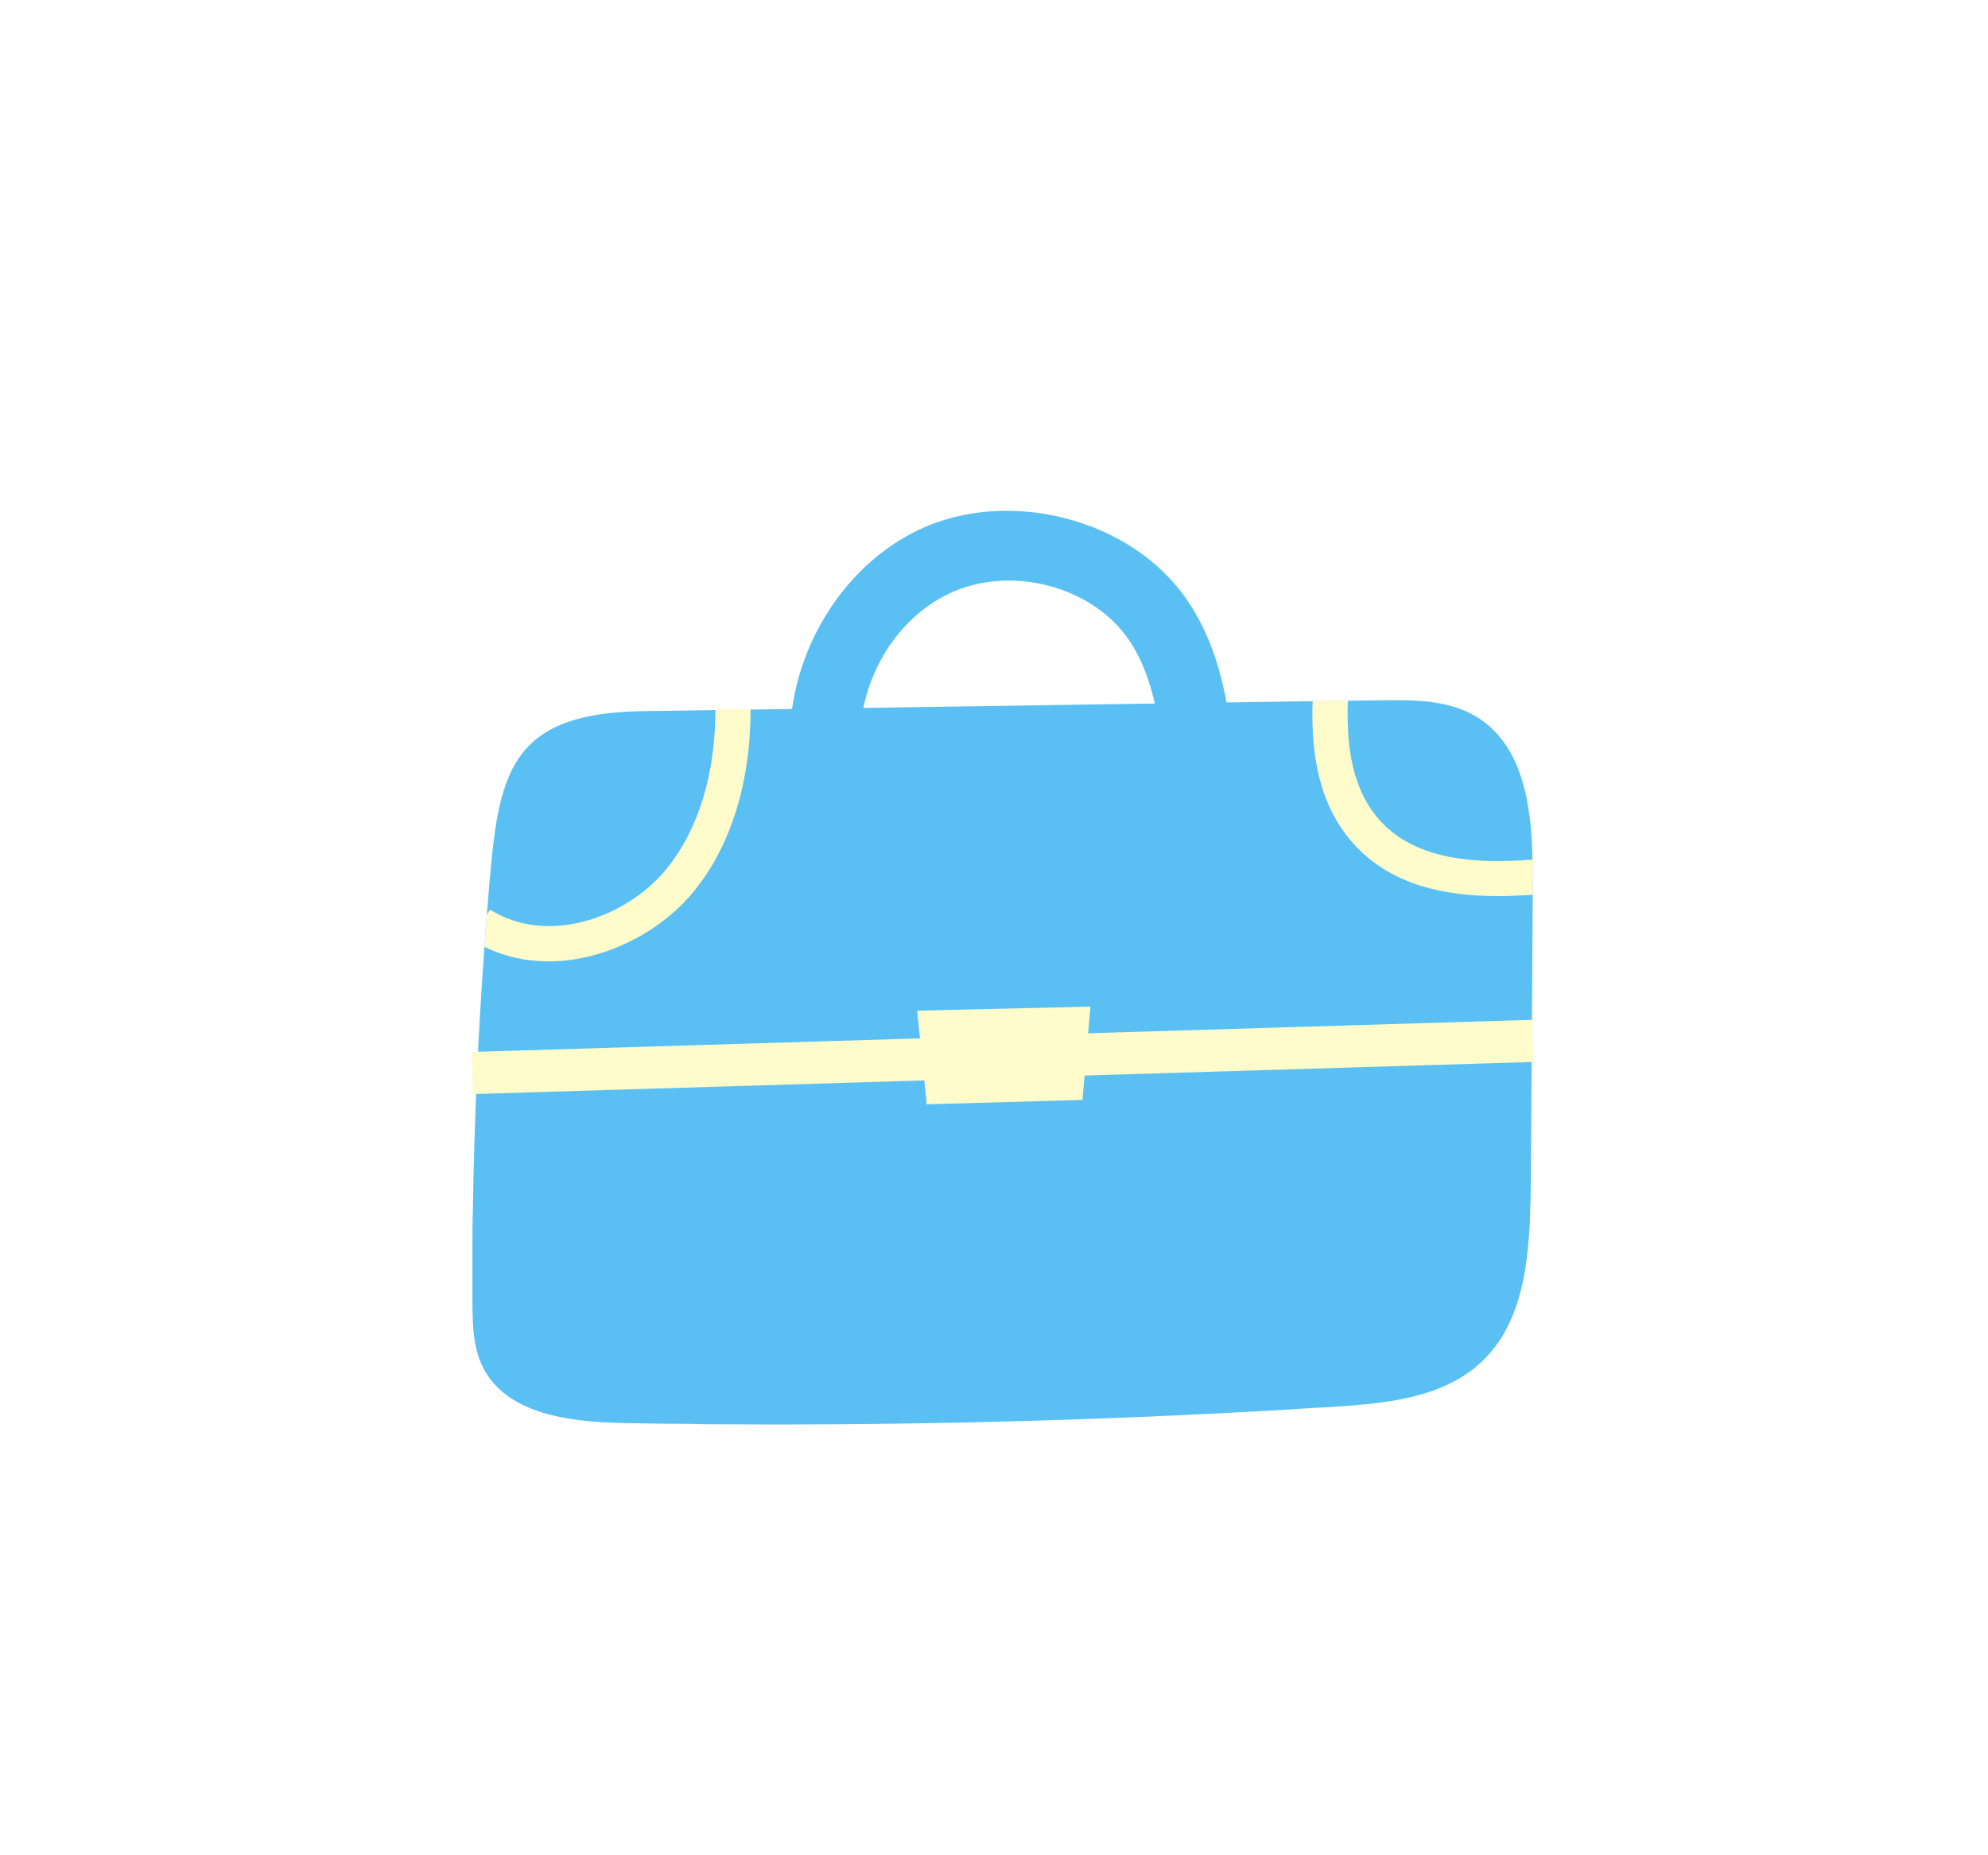 <svg width="45" height="42" viewBox="0 0 45 42" fill="none" xmlns="http://www.w3.org/2000/svg">
<g filter="url(#filter0_ddd_752_17140)">
<path d="M34.694 16.896C34.694 17.014 34.694 17.137 34.694 17.255C34.684 19.463 34.664 21.676 34.649 23.884C34.649 24.012 34.649 24.145 34.639 24.278C34.639 24.543 34.625 24.819 34.6 25.089C34.517 26.127 34.271 27.14 33.528 27.833C32.667 28.64 31.384 28.768 30.204 28.841C30.061 28.851 29.923 28.861 29.781 28.866C29.495 28.886 29.21 28.901 28.92 28.92C24.769 29.156 20.609 29.264 16.448 29.24C16.178 29.24 15.907 29.24 15.632 29.23C15.12 29.23 14.604 29.22 14.093 29.21C12.888 29.186 11.442 29.009 10.921 27.927C10.709 27.489 10.699 26.992 10.694 26.51C10.694 26.068 10.694 25.625 10.694 25.183C10.694 24.917 10.694 24.646 10.704 24.386C10.734 22.399 10.822 20.417 10.965 18.44C10.985 18.194 10.999 17.958 11.019 17.712C11.029 17.629 11.029 17.55 11.039 17.466C11.27 14.673 11.358 13.144 14.545 13.094C15.091 13.085 15.642 13.08 16.192 13.07C16.458 13.07 16.724 13.06 16.989 13.06C21.228 12.996 25.468 12.932 29.707 12.868C29.972 12.868 30.238 12.858 30.504 12.858C30.764 12.858 31.02 12.848 31.281 12.848C32.008 12.839 32.776 12.839 33.405 13.212C34.458 13.837 34.669 15.199 34.689 16.463C34.689 16.616 34.689 16.763 34.689 16.906L34.694 16.896Z" fill="#5AC0F3"/>
<path d="M27.966 15.142L26.372 15.123C26.308 13.893 26.24 12.502 25.556 11.493C24.73 10.269 22.871 9.782 21.489 10.436C20.107 11.09 19.256 12.757 19.517 14.321L17.943 14.582C17.569 12.339 18.804 9.939 20.805 8.99C22.807 8.041 25.615 8.725 26.879 10.598C27.666 11.759 27.848 13.146 27.931 14.37H28.025L27.966 15.142Z" fill="#5AC0F3"/>
<path d="M16.989 13.053C16.989 14.706 16.547 16.157 15.691 17.194C14.939 18.104 13.675 18.763 12.411 18.763C11.919 18.763 11.422 18.66 10.965 18.433C10.985 18.188 10.999 17.951 11.019 17.706L11.093 17.593C12.411 18.419 14.186 17.765 15.076 16.683C15.809 15.788 16.193 14.524 16.193 13.063C16.458 13.063 16.724 13.053 16.989 13.053Z" fill="#FFF5CF"/>
<path d="M34.694 16.895C34.694 17.013 34.694 17.136 34.694 17.254C34.428 17.269 34.172 17.283 33.917 17.283C32.672 17.283 31.527 17.028 30.7 16.167C29.855 15.277 29.668 14.077 29.712 12.867C29.977 12.867 30.243 12.857 30.509 12.857C30.469 13.91 30.612 14.923 31.281 15.621C32.072 16.447 33.341 16.565 34.694 16.457C34.694 16.61 34.694 16.757 34.694 16.9V16.895Z" fill="#FFF5CF"/>
<path d="M34.639 24.272C34.639 24.537 34.624 24.813 34.6 25.083C33.464 25.206 32.362 25.663 31.492 26.391C30.72 27.041 30.13 27.911 29.785 28.86C29.5 28.88 29.215 28.895 28.925 28.914C29.298 27.704 30.016 26.593 30.985 25.782C32.003 24.921 33.311 24.395 34.644 24.272H34.639Z" fill="#FFF5CF"/>
<path d="M16.448 29.233C16.178 29.233 15.907 29.233 15.632 29.223C15.44 28.299 14.993 27.423 14.334 26.73C13.389 25.741 12.052 25.185 10.694 25.171C10.694 24.905 10.694 24.635 10.704 24.374C12.273 24.384 13.827 25.038 14.919 26.174C15.725 27.01 16.252 28.092 16.453 29.228L16.448 29.233Z" fill="#FFF5CF"/>
<path d="M34.694 16.896C34.694 17.014 34.694 17.137 34.694 17.255C34.684 19.463 34.664 21.676 34.649 23.884C34.649 24.012 34.649 24.145 34.639 24.278C34.639 24.543 34.625 24.819 34.6 25.089C34.517 26.127 34.271 27.14 33.528 27.833C32.667 28.64 31.384 28.768 30.204 28.841C30.061 28.851 29.923 28.861 29.781 28.866C29.495 28.886 29.21 28.901 28.92 28.92C24.769 29.156 20.609 29.264 16.448 29.24C16.178 29.24 15.907 29.24 15.632 29.23C15.12 29.23 14.604 29.22 14.093 29.21C12.888 29.186 11.442 29.009 10.921 27.927C10.709 27.489 10.699 26.992 10.694 26.51C10.694 26.068 10.694 25.625 10.694 25.183C10.694 24.917 10.694 24.646 10.704 24.386C10.734 22.399 10.822 20.417 10.965 18.44C10.985 18.194 10.999 17.958 11.019 17.712C11.029 17.629 11.029 17.55 11.039 17.466C11.27 14.673 11.358 13.144 14.545 13.094C15.091 13.085 15.642 13.08 16.192 13.07C16.458 13.07 16.724 13.06 16.989 13.06C21.228 12.996 25.468 12.932 29.707 12.868C29.972 12.868 30.238 12.858 30.504 12.858C30.764 12.858 31.02 12.848 31.281 12.848C32.008 12.839 32.776 12.839 33.405 13.212C34.458 13.837 34.669 15.199 34.689 16.463C34.689 16.616 34.689 16.763 34.689 16.906L34.694 16.896Z" stroke="white" stroke-width="4.344"/>
<path d="M27.966 15.142L26.372 15.123C26.308 13.893 26.24 12.502 25.556 11.493C24.73 10.269 22.871 9.782 21.489 10.436C20.107 11.09 19.256 12.757 19.517 14.321L17.943 14.582C17.569 12.339 18.804 9.939 20.805 8.99C22.807 8.041 25.615 8.725 26.879 10.598C27.666 11.759 27.848 13.146 27.931 14.37H28.025L27.966 15.142Z" stroke="white" stroke-width="4.344"/>
<path d="M16.989 13.053C16.989 14.706 16.547 16.157 15.691 17.194C14.939 18.104 13.675 18.763 12.411 18.763C11.919 18.763 11.422 18.66 10.965 18.433C10.985 18.188 10.999 17.951 11.019 17.706L11.093 17.593C12.411 18.419 14.186 17.765 15.076 16.683C15.809 15.788 16.193 14.524 16.193 13.063C16.458 13.063 16.724 13.053 16.989 13.053Z" stroke="white" stroke-width="4.344"/>
<path d="M34.694 16.895C34.694 17.013 34.694 17.136 34.694 17.254C34.428 17.269 34.172 17.283 33.917 17.283C32.672 17.283 31.527 17.028 30.7 16.167C29.855 15.277 29.668 14.077 29.712 12.867C29.977 12.867 30.243 12.857 30.509 12.857C30.469 13.91 30.612 14.923 31.281 15.621C32.072 16.447 33.341 16.565 34.694 16.457C34.694 16.61 34.694 16.757 34.694 16.9V16.895Z" stroke="white" stroke-width="4.344"/>
<path d="M34.639 24.272C34.639 24.537 34.624 24.813 34.6 25.083C33.464 25.206 32.362 25.663 31.492 26.391C30.72 27.041 30.13 27.911 29.785 28.86C29.5 28.88 29.215 28.895 28.925 28.914C29.298 27.704 30.016 26.593 30.985 25.782C32.003 24.921 33.311 24.395 34.644 24.272H34.639Z" stroke="white" stroke-width="4.344"/>
<path d="M16.448 29.233C16.178 29.233 15.907 29.233 15.632 29.223C15.44 28.299 14.993 27.423 14.334 26.73C13.389 25.741 12.052 25.185 10.694 25.171C10.694 24.905 10.694 24.635 10.704 24.374C12.273 24.384 13.827 25.038 14.919 26.174C15.725 27.01 16.252 28.092 16.453 29.228L16.448 29.233Z" stroke="white" stroke-width="4.344"/>
<path d="M34.694 16.9C34.694 17.018 34.694 17.141 34.694 17.259C34.684 19.467 34.664 21.68 34.649 23.889C34.649 24.017 34.649 24.149 34.639 24.282C34.639 24.548 34.625 24.823 34.6 25.093C34.517 26.131 34.271 27.144 33.528 27.838C32.667 28.644 31.384 28.772 30.204 28.846C30.061 28.856 29.923 28.866 29.781 28.87C29.495 28.89 29.21 28.905 28.92 28.924C24.769 29.161 20.609 29.269 16.448 29.244C16.178 29.244 15.907 29.244 15.632 29.234C15.12 29.234 14.604 29.224 14.093 29.215C12.888 29.19 11.442 29.013 10.921 27.931C10.709 27.493 10.699 26.997 10.694 26.515C10.694 26.072 10.694 25.63 10.694 25.187C10.694 24.921 10.694 24.651 10.704 24.39C10.734 22.403 10.822 20.422 10.965 18.445C10.985 18.199 10.999 17.963 11.019 17.717C11.029 17.633 11.029 17.554 11.039 17.471C11.27 14.677 11.358 13.148 14.545 13.099C15.091 13.089 15.642 13.084 16.192 13.074C16.458 13.074 16.724 13.064 16.989 13.064C21.228 13 25.468 12.937 29.707 12.873C29.972 12.873 30.238 12.863 30.504 12.863C30.764 12.863 31.02 12.853 31.281 12.853C32.008 12.843 32.776 12.843 33.405 13.217C34.458 13.841 34.669 15.204 34.689 16.468C34.689 16.62 34.689 16.767 34.689 16.91L34.694 16.9Z" fill="#5AC0F3"/>
<path d="M27.967 15.141L26.374 15.122C26.31 13.892 26.241 12.5 25.557 11.492C24.731 10.268 22.872 9.781 21.49 10.435C20.108 11.089 19.258 12.756 19.518 14.32L17.945 14.581C17.571 12.338 18.805 9.938 20.807 8.989C22.808 8.04 25.616 8.723 26.88 10.597C27.667 11.758 27.849 13.145 27.933 14.369H28.026L27.967 15.141Z" fill="#5AC0F3"/>
<path d="M16.99 13.054C16.99 14.706 16.548 16.157 15.692 17.195C14.94 18.105 13.676 18.764 12.412 18.764C11.92 18.764 11.423 18.66 10.966 18.434C10.986 18.188 11 17.952 11.02 17.706L11.094 17.593C12.412 18.419 14.187 17.765 15.077 16.683C15.81 15.788 16.194 14.524 16.194 13.064C16.459 13.064 16.725 13.054 16.99 13.054Z" fill="#FFFBCA"/>
<path d="M34.695 16.898C34.695 17.016 34.695 17.139 34.695 17.257C34.429 17.271 34.174 17.286 33.918 17.286C32.674 17.286 31.528 17.03 30.702 16.17C29.856 15.28 29.669 14.08 29.713 12.87C29.979 12.87 30.244 12.86 30.51 12.86C30.47 13.912 30.613 14.925 31.282 15.624C32.074 16.45 33.343 16.568 34.695 16.46C34.695 16.612 34.695 16.76 34.695 16.902V16.898Z" fill="#FFFBCA"/>
<path d="M20.971 21.927L20.76 19.88L24.682 19.788L24.503 21.901L20.971 21.999L20.971 21.927Z" fill="#FFFBCA"/>
<path d="M10.694 21.291L34.694 20.564" stroke="#FFFBCA" stroke-width="0.954"/>
</g>
<defs>
<filter id="filter0_ddd_752_17140" x="-1.75" y="-2" width="48" height="48" filterUnits="userSpaceOnUse" color-interpolation-filters="sRGB">
<feFlood flood-opacity="0" result="BackgroundImageFix"/>
<feColorMatrix in="SourceAlpha" type="matrix" values="0 0 0 0 0 0 0 0 0 0 0 0 0 0 0 0 0 0 127 0" result="hardAlpha"/>
<feOffset/>
<feGaussianBlur stdDeviation="0.5"/>
<feComposite in2="hardAlpha" operator="out"/>
<feColorMatrix type="matrix" values="0 0 0 0 0 0 0 0 0 0 0 0 0 0 0 0 0 0 0.08 0"/>
<feBlend mode="normal" in2="BackgroundImageFix" result="effect1_dropShadow_752_17140"/>
<feColorMatrix in="SourceAlpha" type="matrix" values="0 0 0 0 0 0 0 0 0 0 0 0 0 0 0 0 0 0 127 0" result="hardAlpha"/>
<feOffset dy="1"/>
<feGaussianBlur stdDeviation="2"/>
<feComposite in2="hardAlpha" operator="out"/>
<feColorMatrix type="matrix" values="0 0 0 0 0 0 0 0 0 0 0 0 0 0 0 0 0 0 0.08 0"/>
<feBlend mode="normal" in2="effect1_dropShadow_752_17140" result="effect2_dropShadow_752_17140"/>
<feColorMatrix in="SourceAlpha" type="matrix" values="0 0 0 0 0 0 0 0 0 0 0 0 0 0 0 0 0 0 127 0" result="hardAlpha"/>
<feOffset dy="2"/>
<feGaussianBlur stdDeviation="4"/>
<feComposite in2="hardAlpha" operator="out"/>
<feColorMatrix type="matrix" values="0 0 0 0 0 0 0 0 0 0 0 0 0 0 0 0 0 0 0.12 0"/>
<feBlend mode="normal" in2="effect2_dropShadow_752_17140" result="effect3_dropShadow_752_17140"/>
<feBlend mode="normal" in="SourceGraphic" in2="effect3_dropShadow_752_17140" result="shape"/>
</filter>
</defs>
</svg>
